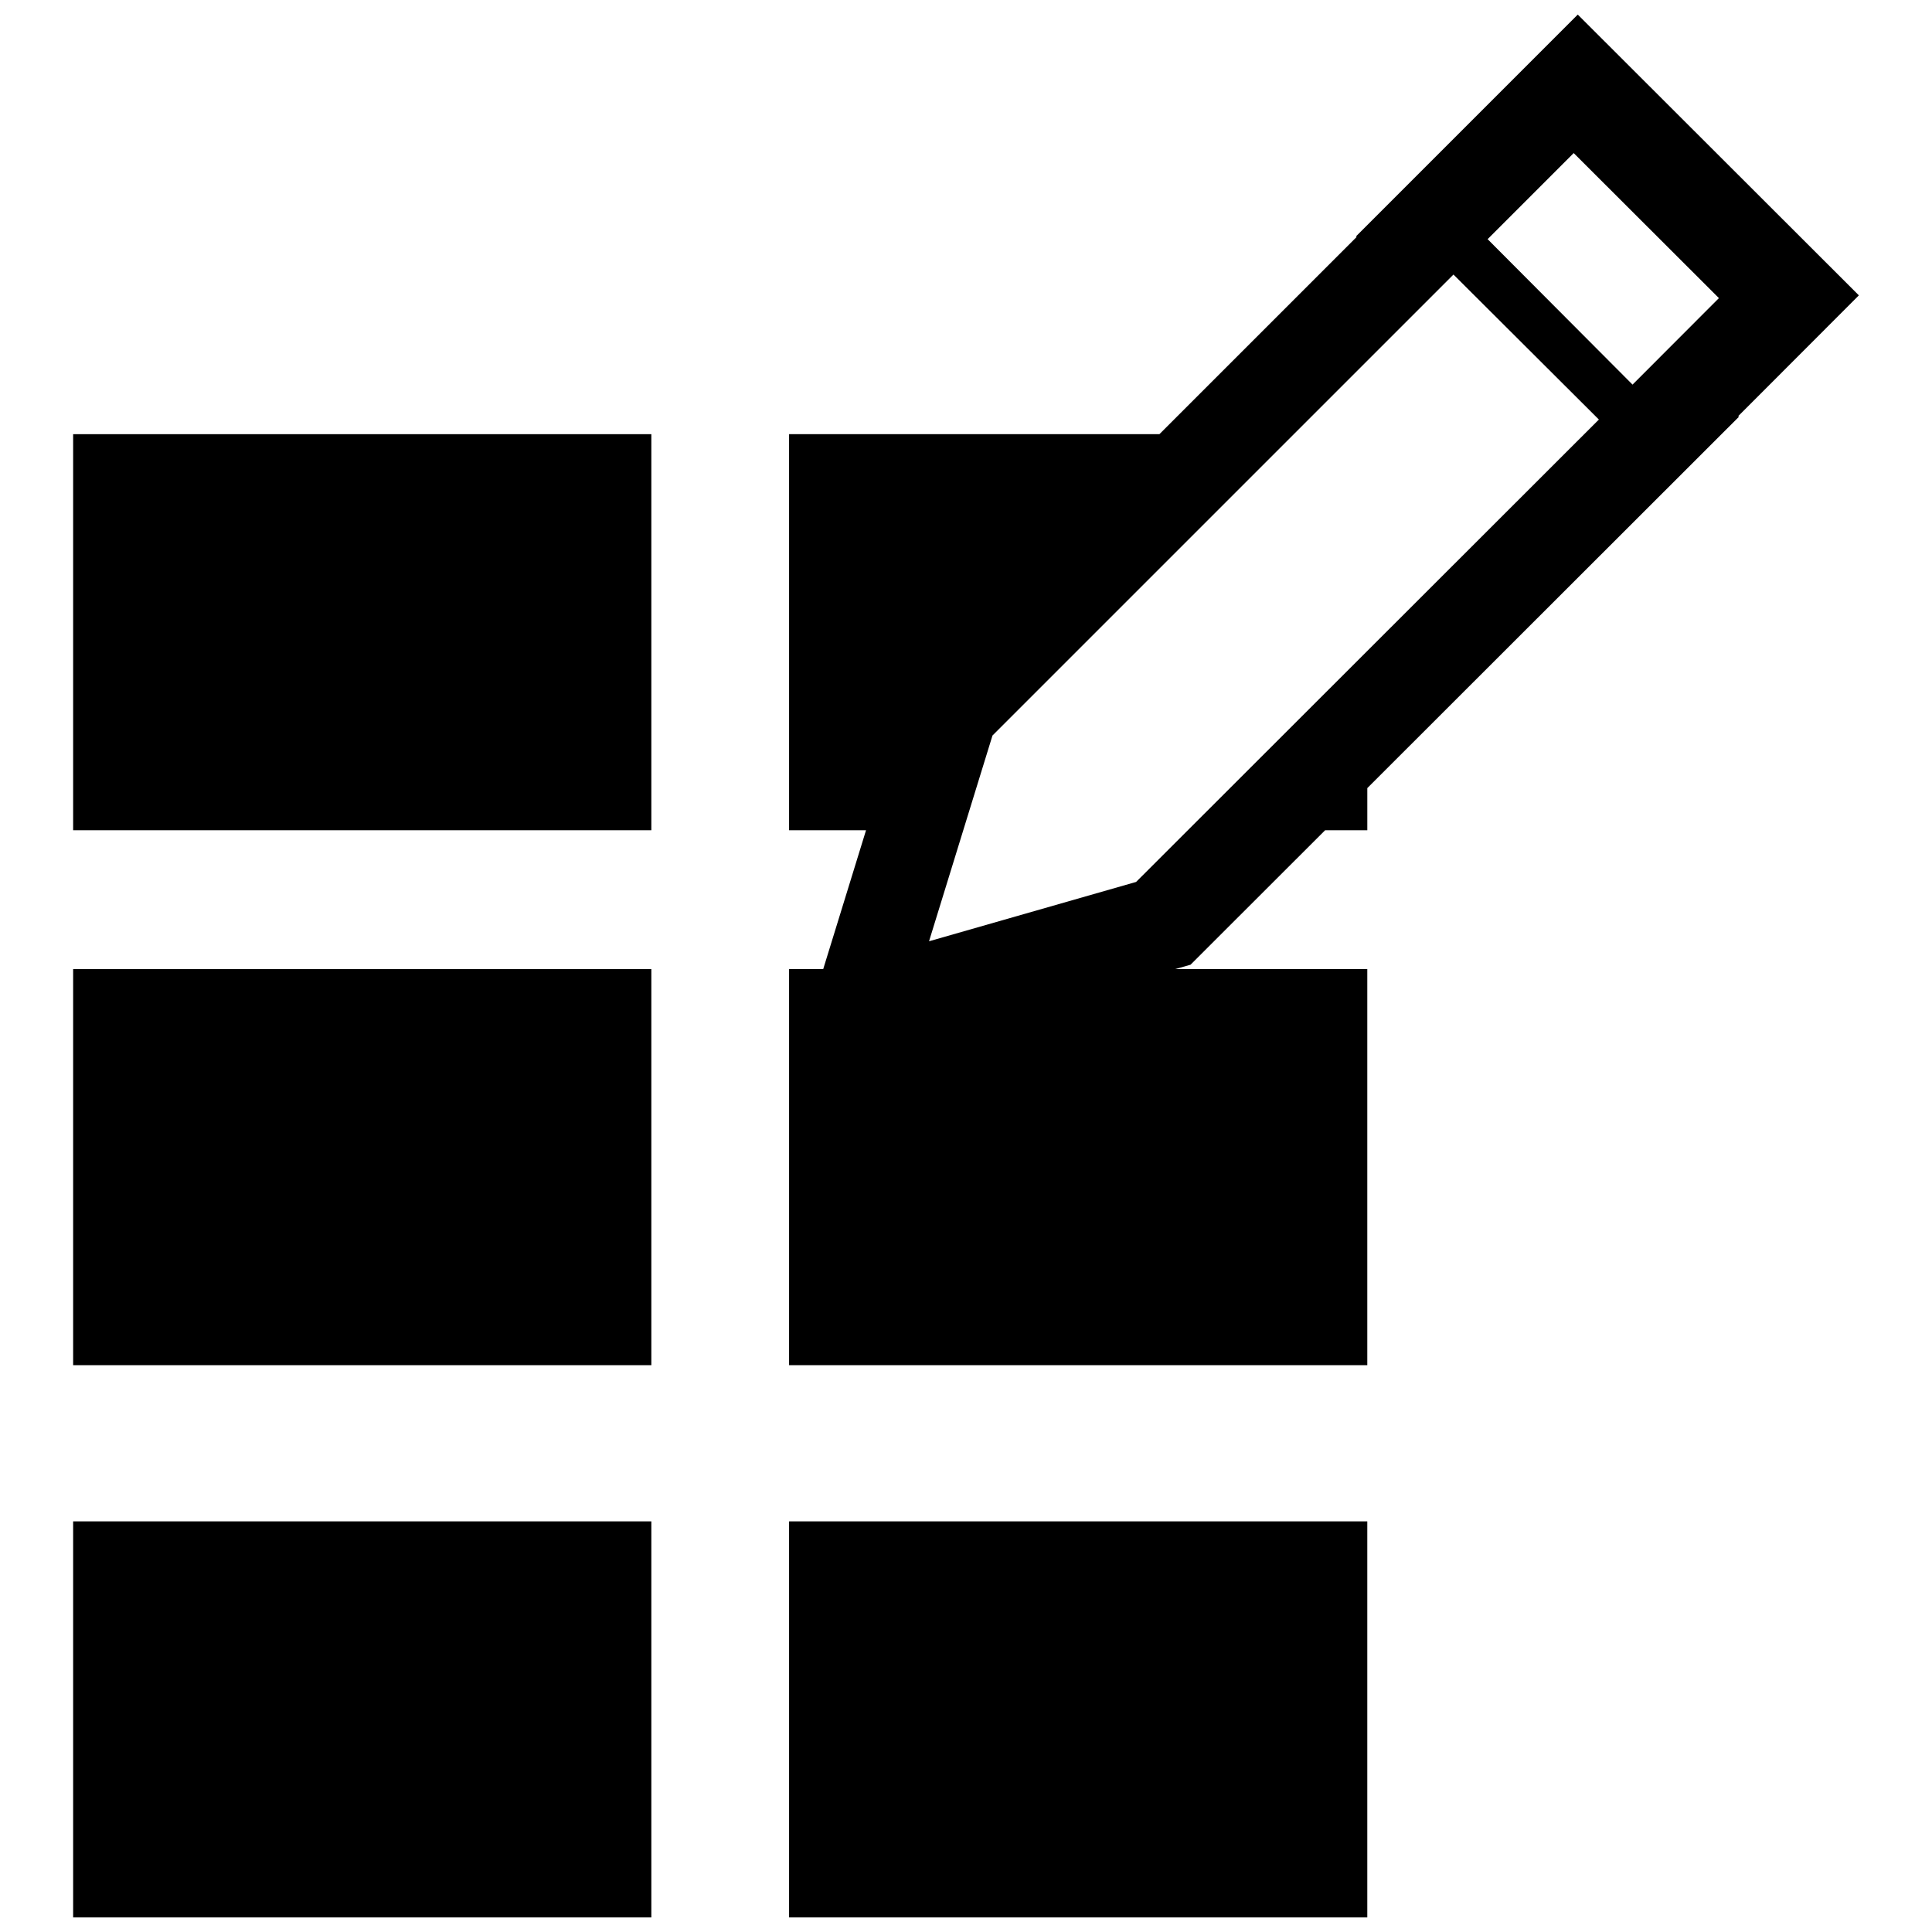 <?xml version="1.0" encoding="utf-8"?>
<!-- Generator: Adobe Illustrator 16.0.0, SVG Export Plug-In . SVG Version: 6.00 Build 0)  -->
<!DOCTYPE svg PUBLIC "-//W3C//DTD SVG 1.1//EN" "http://www.w3.org/Graphics/SVG/1.1/DTD/svg11.dtd">
<svg version="1.1" id="Layer_1" xmlns="http://www.w3.org/2000/svg" xmlns:xlink="http://www.w3.org/1999/xlink" x="0px" y="0px"
	 width="96px" height="96px" viewBox="0 0 96 96" enable-background="new 0 0 96 96" xml:space="preserve">
<g>
	<rect x="3.634" y="21.574" width="28.731" height="19.68"/>
	<rect x="3.634" y="48.155" width="28.731" height="19.68"/>
	<rect x="3.634" y="75.596" width="28.731" height="19.68"/>
	<rect x="39.209" y="75.596" width="28.731" height="19.68"/>
	<path d="M86.372,20.677l5.994-6.001L78.398,0.724l-11.018,11.02l0.031,0.03l-9.801,9.8H39.209v19.68h3.824l-2.128,6.9h-1.696v19.68
		H67.94v-19.68h-9.547l0.764-0.218l6.688-6.682h2.096V39.16l18.465-18.45L86.372,20.677z M56.452,43.823l-10.289,2.948l3.153-10.224
		l22.906-22.905l7.225,7.205L56.452,43.823z M81.12,19.111l-7.201-7.227l4.277-4.278l7.216,7.207L81.12,19.111z"/>
</g>
</svg>
